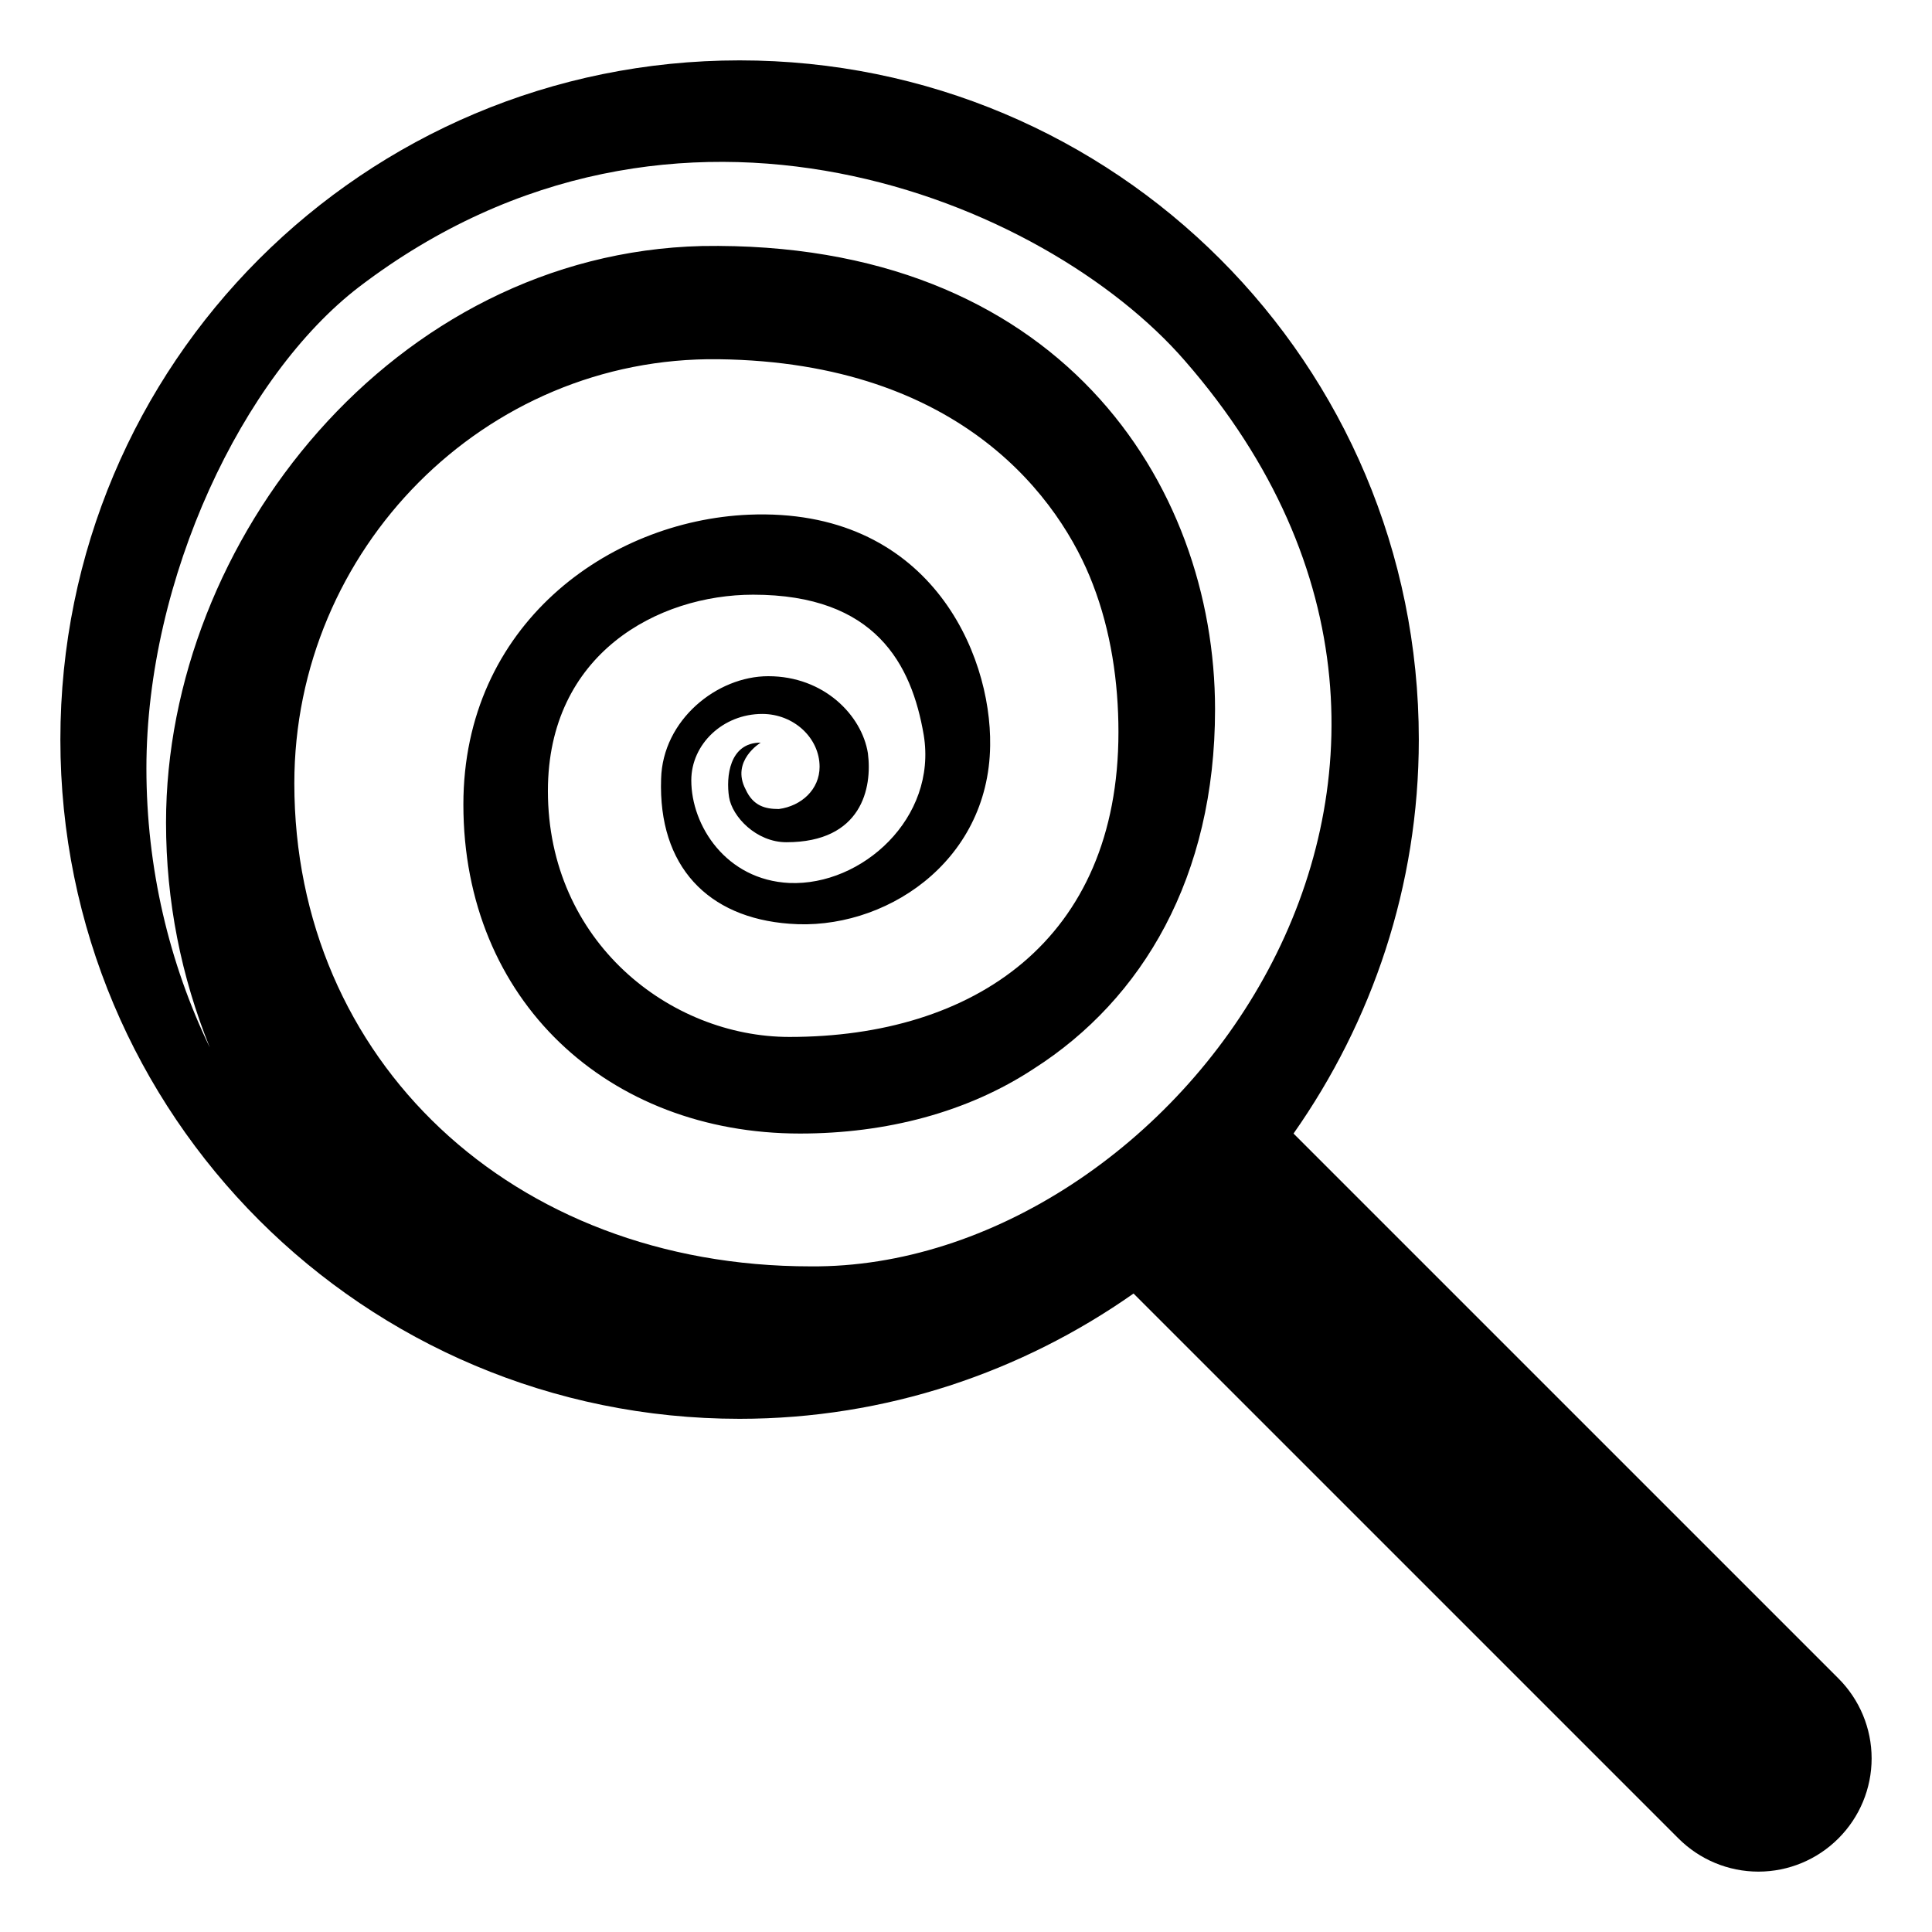 <svg width="128" height="128" xmlns="http://www.w3.org/2000/svg">
  <path d="M121.8,111.2L85.7,75.1C90.9,67.7,94,58.7,94,49C94,24.1,73.9,4,49,4S4,24.1,4,49s20.1,45,45,45 c9.7,0,18.7-3.1,26.1-8.3l36.1,36.1c1.4,1.4,3.3,2.2,5.3,2.2s3.9-0.8,5.3-2.2c1.4-1.4,2.2-3.3,2.2-5.3S123.2,112.6,121.8,111.2z M53.7,83.9c-19.8,0-34.2-13.7-34.2-32c0-15.5,12.6-28.3,28.1-28.1c16.2,0.2,22.7,9.4,24.8,14.9c1.2,3.1,1.7,6.5,1.7,9.8 c0,13.8-9.6,20.2-21.8,20.2c-7.9,0-16-6.3-16-16.3c0-9.1,7.3-13,13.6-13c8.1,0,10.5,4.6,11.3,9.3c0.9,5.5-4.1,10-8.9,9.8 c-4.2-0.2-6.5-3.8-6.5-6.8c0-2.4,2.1-4.4,4.7-4.4c2.1,0,3.8,1.6,3.8,3.5c0,1.5-1.2,2.6-2.7,2.8c-0.9,0-1.7-0.2-2.2-1.3 c-1-1.9,1-3.1,1-3.1c-2.1,0-2.3,2.3-2.1,3.6s1.8,3,3.8,3c5,0,5.7-3.6,5.4-5.9c-0.4-2.5-2.9-5.1-6.6-5.1c-3.4,0-7,2.9-7.1,6.8 c-0.2,5.8,3.1,9.2,8.5,9.6c6.2,0.5,13.2-4,13.3-11.8c0.1-6.2-4.1-15.8-16-15.3c-9.3,0.4-18.9,7.3-18.9,19.2c0,13,9.6,21.8,22.3,21.8 c5.7,0,11.1-1.4,15.5-4.3c7.2-4.6,12-12.7,12-23.8c0-15-10.4-31.1-34-30.7C26.1,16.8,11,35.8,11,54.5c0,5.2,1,10.2,2.9,14.9 c-2.7-5.6-4.2-11.9-4.2-18.5c0-12.6,6.4-26,14.1-31.9c21-16,45.5-5.7,54.7,4.9C102.4,51.3,77.6,84.1,53.7,83.9z"/>
</svg>